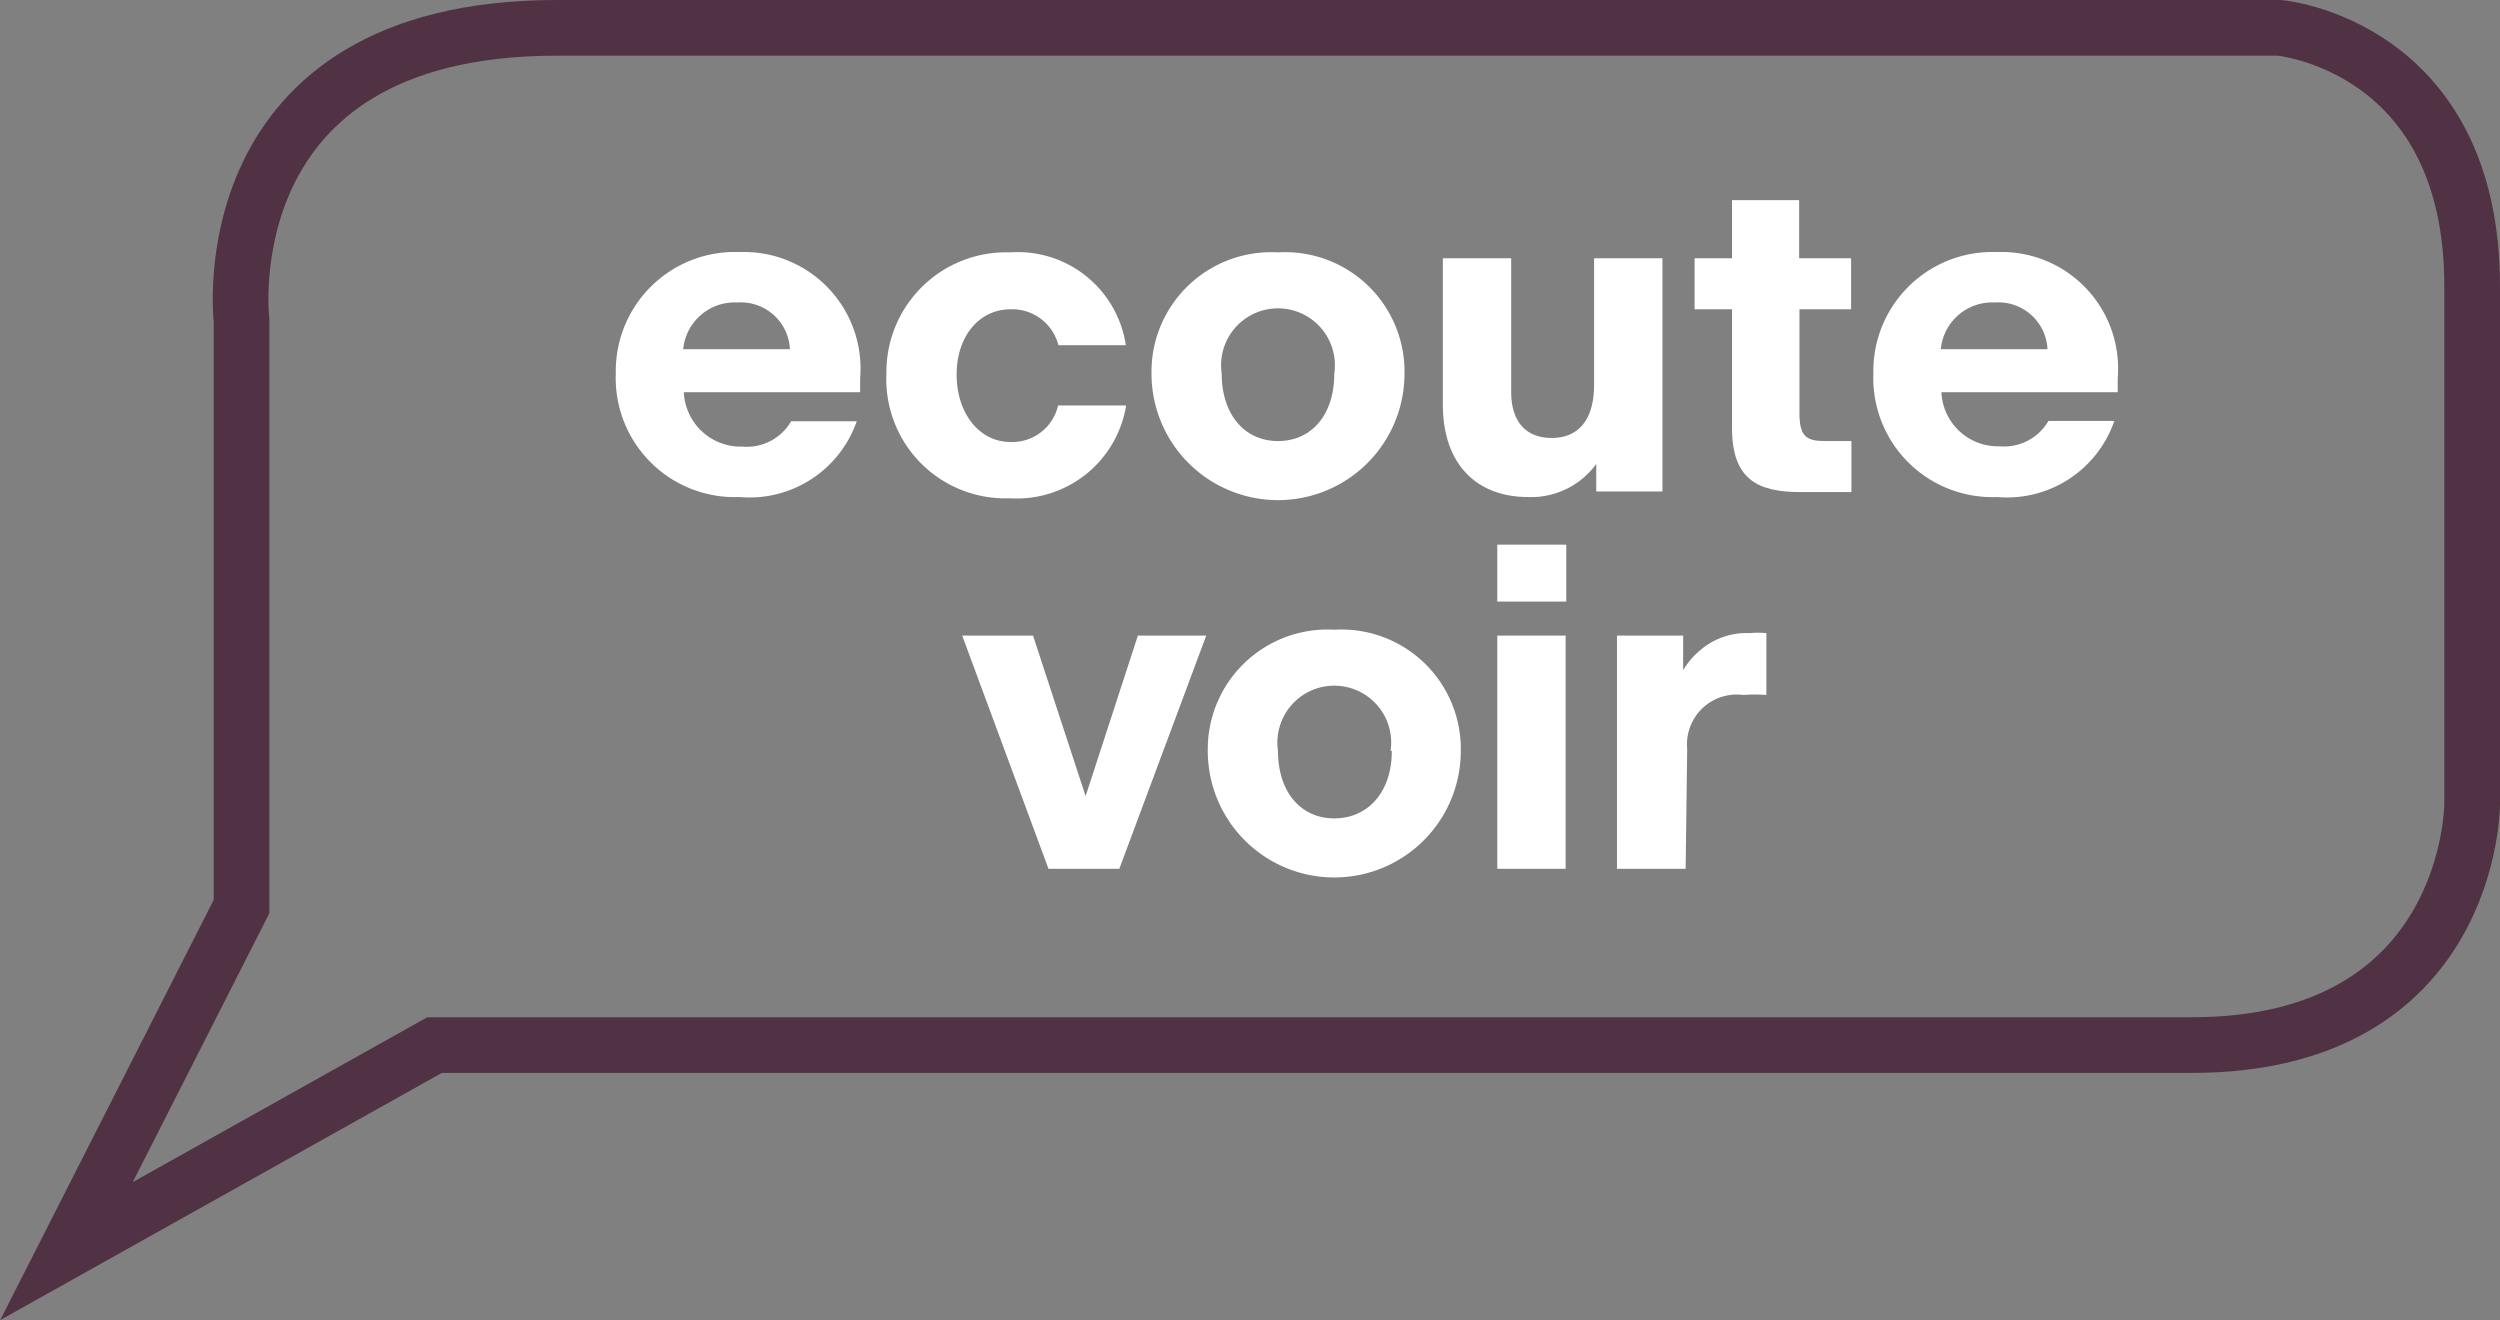 <svg xmlns="http://www.w3.org/2000/svg" viewBox="0 0 80.83 42.69"><rect x="0" y="0" width="80.83" height="42.69" fill="#808080" stroke="none"/><defs><style>.cls-1{fill:#ffffff;}.cls-2{fill:none;stroke:#503244;stroke-width:1.8px;}</style></defs><g id="Layer_2" data-name="Layer 2"><g id="Layer_1-2" data-name="Layer 1"><path class="cls-1" d="M23.91,16.07a3.85,3.85,0,0,1-4-4,3.85,3.85,0,0,1,4-3.92,3.77,3.77,0,0,1,3.9,4.08v.45H22.11A1.84,1.84,0,0,0,24,14.44a1.66,1.66,0,0,0,1.58-.82H27.7A3.67,3.67,0,0,1,23.91,16.07Zm-1.82-4.78h3.45a1.59,1.59,0,0,0-1.7-1.51A1.67,1.67,0,0,0,22.09,11.29Z"/><path class="cls-1" d="M28.66,12.08a3.87,3.87,0,0,1,4-3.92,3.53,3.53,0,0,1,3.74,3H34.22A1.54,1.54,0,0,0,32.67,10c-1,0-1.74.86-1.74,2.11s.73,2.18,1.74,2.18a1.52,1.52,0,0,0,1.54-1.18h2.2a3.58,3.58,0,0,1-3.76,3A3.85,3.85,0,0,1,28.66,12.08Z"/><path class="cls-1" d="M37.23,12.08a3.87,3.87,0,0,1,4.09-3.92,3.86,3.86,0,0,1,4.09,3.92,4.09,4.09,0,0,1-8.18,0Zm5.91,0a1.84,1.84,0,1,0-3.64,0c0,1.32.74,2.18,1.82,2.18S43.14,13.42,43.14,12.08Z"/><path class="cls-1" d="M51.61,15a2.6,2.6,0,0,1-2.21,1.07c-1.6,0-2.75-1-2.75-3V8.35h2.21v4.32c0,1,.51,1.49,1.31,1.49s1.37-.51,1.37-1.72V8.35h2.21v7.54H51.61Z"/><path class="cls-1" d="M56,13.84V10H54.79V8.35H56V6.47h2.17V8.35h1.68V10H58.18v3.36c0,.76.23.9.83.9h.85v1.65c-.51,0-.94,0-1.65,0C56.83,15.91,56,15.5,56,13.84Z"/><path class="cls-1" d="M64.57,16.07a3.85,3.85,0,0,1-4-4,3.85,3.85,0,0,1,4-3.92,3.77,3.77,0,0,1,3.9,4.08v.45H62.77a1.83,1.83,0,0,0,1.88,1.75,1.66,1.66,0,0,0,1.58-.82h2.13A3.67,3.67,0,0,1,64.57,16.07Zm-1.82-4.78H66.2a1.59,1.59,0,0,0-1.7-1.51A1.67,1.67,0,0,0,62.75,11.29Z"/><path class="cls-1" d="M36.19,28.09H33.9l-2.79-7.54H33.4l1.7,5.19,1.69-5.19H39Z"/><path class="cls-1" d="M39.05,24.28a3.87,3.87,0,0,1,4.09-3.92,3.86,3.86,0,0,1,4.09,3.92,4.09,4.09,0,0,1-8.18,0Zm5.91,0a1.84,1.84,0,1,0-3.64,0c0,1.33.74,2.18,1.82,2.18S45,25.62,45,24.28Z"/><path class="cls-1" d="M48.41,17.61h2.23v1.84H48.41Zm0,2.94h2.21v7.54H48.41Z"/><path class="cls-1" d="M54.5,28.09H52.28V20.55h2.14v1.12A2.44,2.44,0,0,1,55,21a2.29,2.29,0,0,1,1.57-.53,2.83,2.83,0,0,1,.54,0v2a4.45,4.45,0,0,0-.74,0,1.61,1.61,0,0,0-1.82,1.74Z"/><path class="cls-2" d="M2.15,40.45,7.81,29.31V10.37S6.68.9,18,.9H73.7s6.23.56,6.23,8.36V26s0,7.79-9.07,7.79H14.05Z"/></g></g></svg>